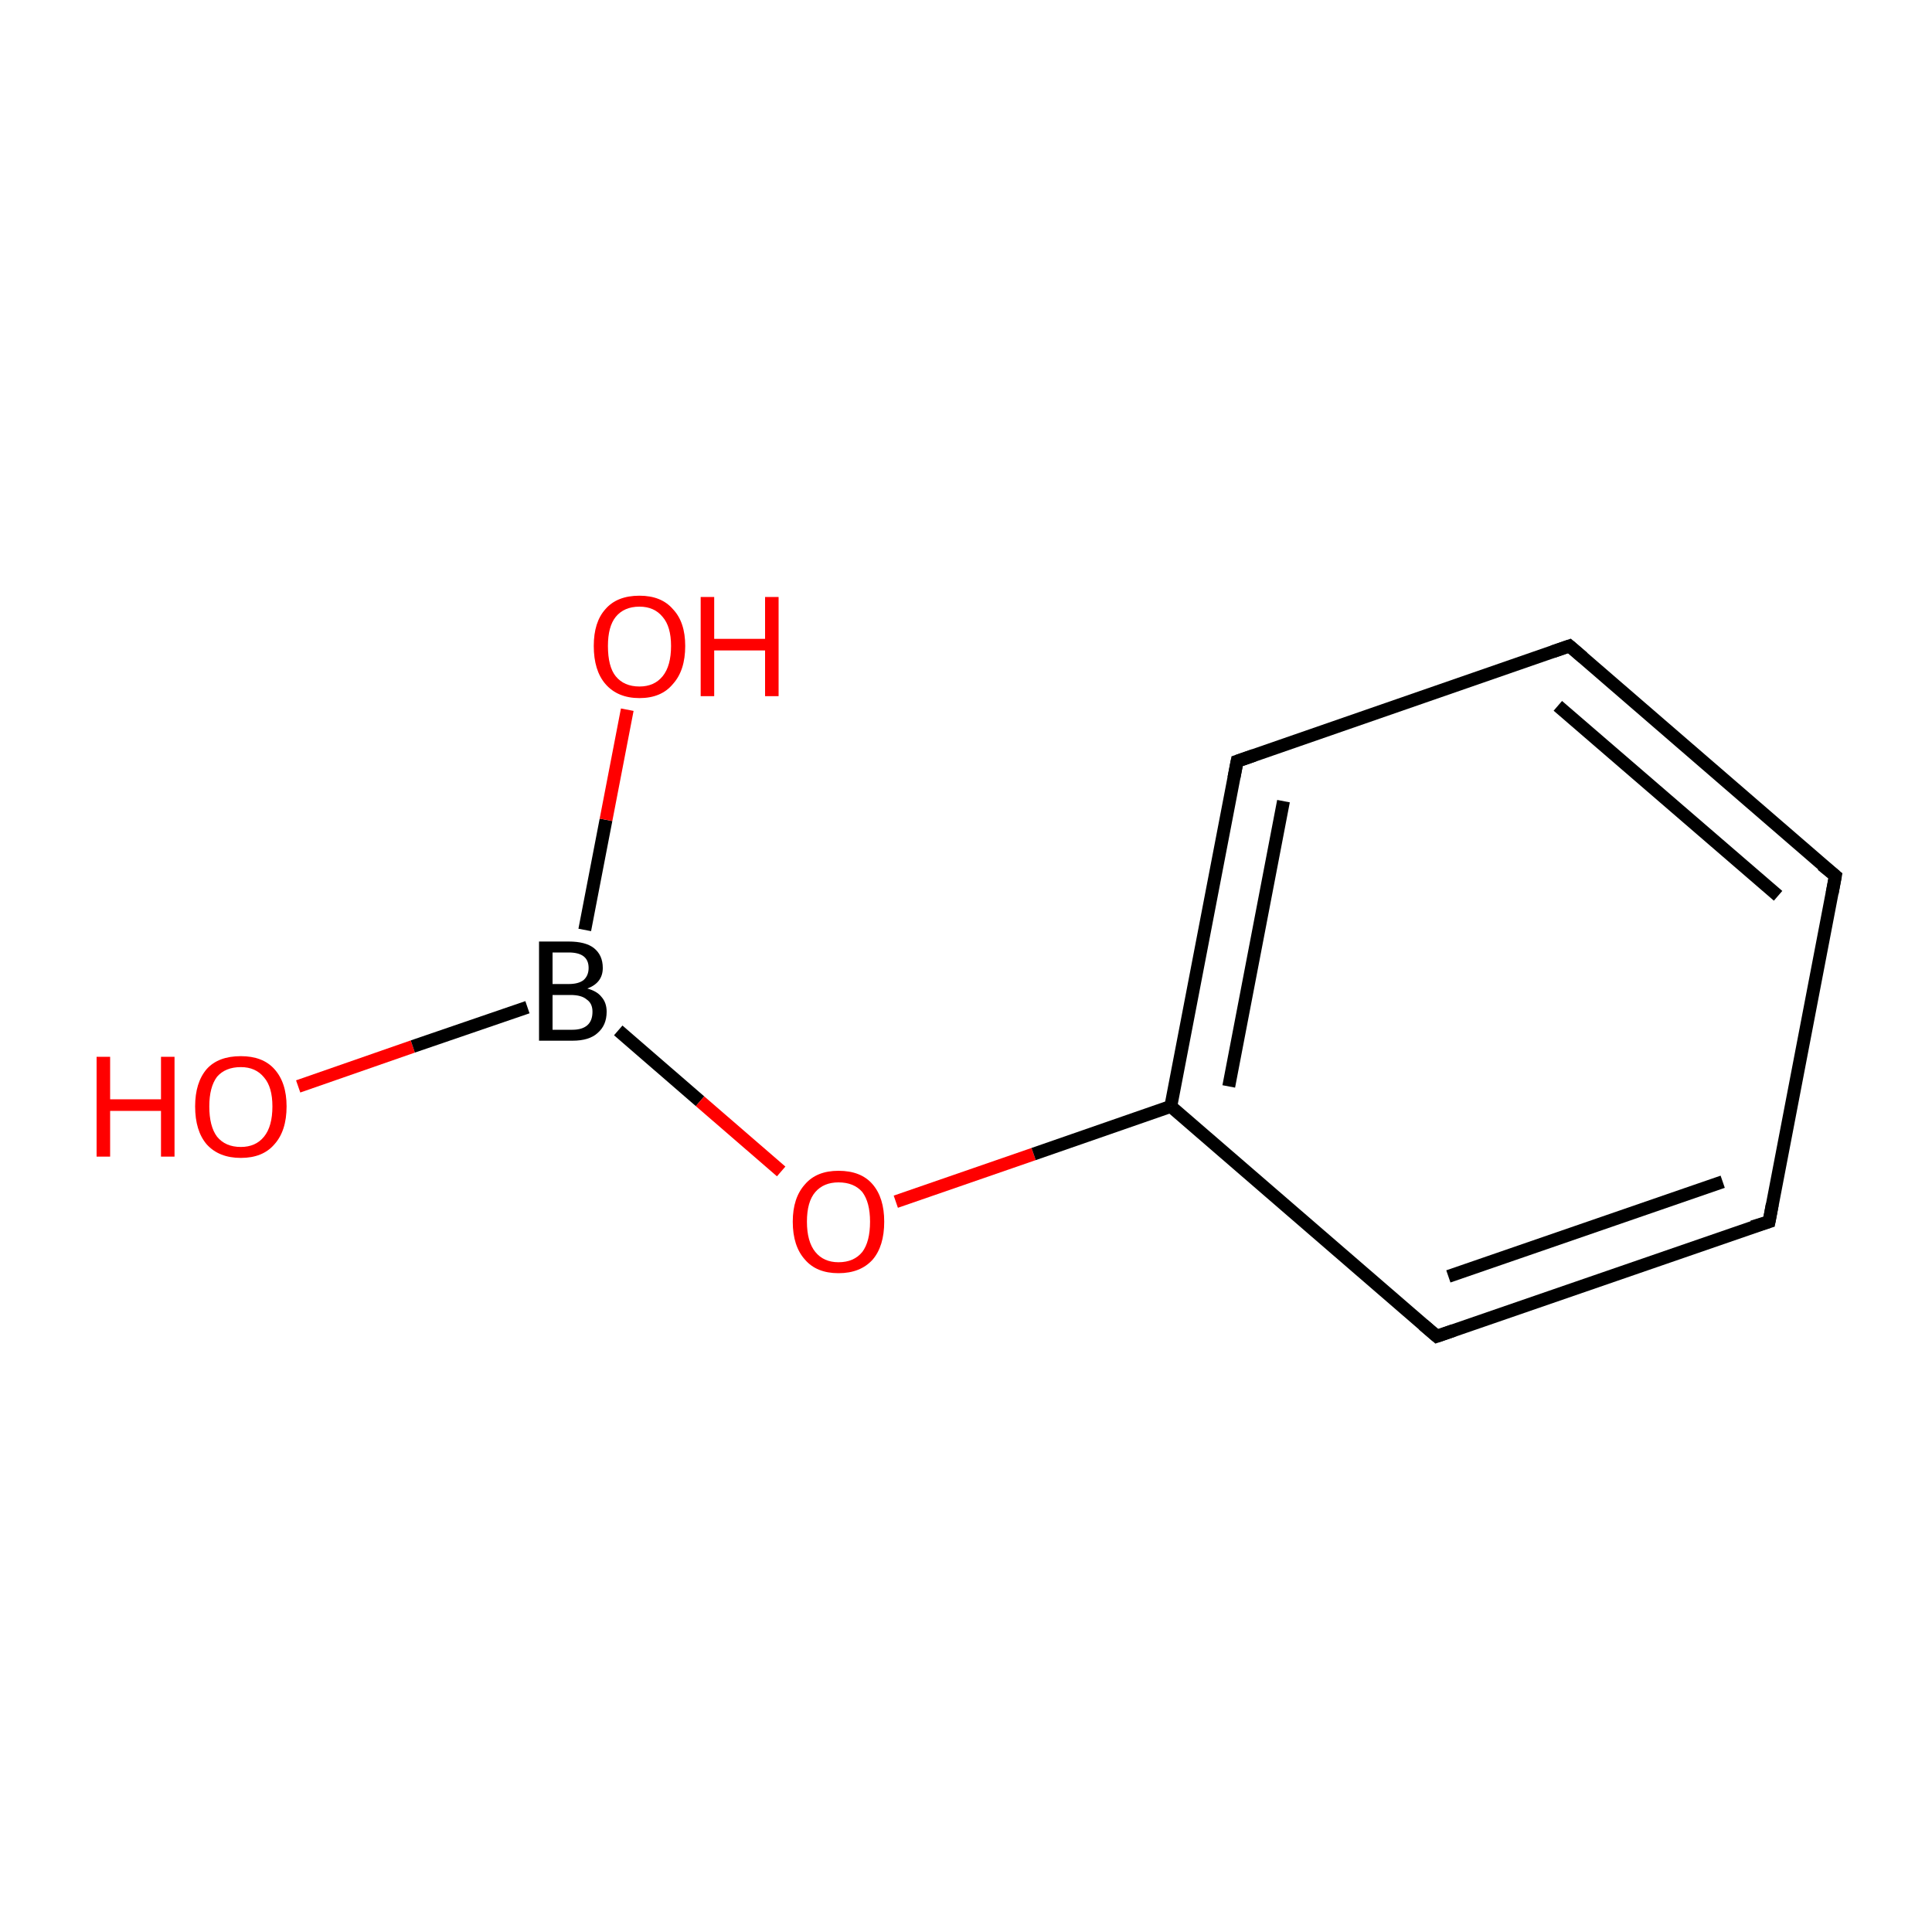 <?xml version='1.0' encoding='iso-8859-1'?>
<svg version='1.1' baseProfile='full'
              xmlns='http://www.w3.org/2000/svg'
                      xmlns:rdkit='http://www.rdkit.org/xml'
                      xmlns:xlink='http://www.w3.org/1999/xlink'
                  xml:space='preserve'
width='300px' height='300px' viewBox='0 0 300 300'>
<!-- END OF HEADER -->
<rect style='opacity:1.0;fill:#FFFFFF;stroke:none' width='300.0' height='300.0' x='0.0' y='0.0'> </rect>
<path class='bond-0 atom-0 atom-1' d='M 46.3,168.7 L 64.1,162.5' style='fill:none;fill-rule:evenodd;stroke:#FF0000;stroke-width:2.0px;stroke-linecap:butt;stroke-linejoin:miter;stroke-opacity:1' />
<path class='bond-0 atom-0 atom-1' d='M 64.1,162.5 L 81.9,156.4' style='fill:none;fill-rule:evenodd;stroke:#000000;stroke-width:2.0px;stroke-linecap:butt;stroke-linejoin:miter;stroke-opacity:1' />
<path class='bond-1 atom-1 atom-2' d='M 90.8,144.4 L 94.1,127.3' style='fill:none;fill-rule:evenodd;stroke:#000000;stroke-width:2.0px;stroke-linecap:butt;stroke-linejoin:miter;stroke-opacity:1' />
<path class='bond-1 atom-1 atom-2' d='M 94.1,127.3 L 97.4,110.2' style='fill:none;fill-rule:evenodd;stroke:#FF0000;stroke-width:2.0px;stroke-linecap:butt;stroke-linejoin:miter;stroke-opacity:1' />
<path class='bond-2 atom-1 atom-3' d='M 96.0,160.0 L 108.7,171.0' style='fill:none;fill-rule:evenodd;stroke:#000000;stroke-width:2.0px;stroke-linecap:butt;stroke-linejoin:miter;stroke-opacity:1' />
<path class='bond-2 atom-1 atom-3' d='M 108.7,171.0 L 121.3,181.9' style='fill:none;fill-rule:evenodd;stroke:#FF0000;stroke-width:2.0px;stroke-linecap:butt;stroke-linejoin:miter;stroke-opacity:1' />
<path class='bond-3 atom-3 atom-4' d='M 139.1,186.6 L 160.5,179.2' style='fill:none;fill-rule:evenodd;stroke:#FF0000;stroke-width:2.0px;stroke-linecap:butt;stroke-linejoin:miter;stroke-opacity:1' />
<path class='bond-3 atom-3 atom-4' d='M 160.5,179.2 L 181.8,171.8' style='fill:none;fill-rule:evenodd;stroke:#000000;stroke-width:2.0px;stroke-linecap:butt;stroke-linejoin:miter;stroke-opacity:1' />
<path class='bond-4 atom-4 atom-5' d='M 181.8,171.8 L 192.1,118.2' style='fill:none;fill-rule:evenodd;stroke:#000000;stroke-width:2.0px;stroke-linecap:butt;stroke-linejoin:miter;stroke-opacity:1' />
<path class='bond-4 atom-4 atom-5' d='M 190.8,168.7 L 199.3,124.4' style='fill:none;fill-rule:evenodd;stroke:#000000;stroke-width:2.0px;stroke-linecap:butt;stroke-linejoin:miter;stroke-opacity:1' />
<path class='bond-5 atom-5 atom-6' d='M 192.1,118.2 L 243.7,100.3' style='fill:none;fill-rule:evenodd;stroke:#000000;stroke-width:2.0px;stroke-linecap:butt;stroke-linejoin:miter;stroke-opacity:1' />
<path class='bond-6 atom-6 atom-7' d='M 243.7,100.3 L 285.0,136.0' style='fill:none;fill-rule:evenodd;stroke:#000000;stroke-width:2.0px;stroke-linecap:butt;stroke-linejoin:miter;stroke-opacity:1' />
<path class='bond-6 atom-6 atom-7' d='M 241.9,109.6 L 276.1,139.1' style='fill:none;fill-rule:evenodd;stroke:#000000;stroke-width:2.0px;stroke-linecap:butt;stroke-linejoin:miter;stroke-opacity:1' />
<path class='bond-7 atom-7 atom-8' d='M 285.0,136.0 L 274.7,189.7' style='fill:none;fill-rule:evenodd;stroke:#000000;stroke-width:2.0px;stroke-linecap:butt;stroke-linejoin:miter;stroke-opacity:1' />
<path class='bond-8 atom-8 atom-9' d='M 274.7,189.7 L 223.1,207.5' style='fill:none;fill-rule:evenodd;stroke:#000000;stroke-width:2.0px;stroke-linecap:butt;stroke-linejoin:miter;stroke-opacity:1' />
<path class='bond-8 atom-8 atom-9' d='M 267.5,183.5 L 224.9,198.2' style='fill:none;fill-rule:evenodd;stroke:#000000;stroke-width:2.0px;stroke-linecap:butt;stroke-linejoin:miter;stroke-opacity:1' />
<path class='bond-9 atom-9 atom-4' d='M 223.1,207.5 L 181.8,171.8' style='fill:none;fill-rule:evenodd;stroke:#000000;stroke-width:2.0px;stroke-linecap:butt;stroke-linejoin:miter;stroke-opacity:1' />
<path d='M 191.6,120.8 L 192.1,118.2 L 194.7,117.3' style='fill:none;stroke:#000000;stroke-width:2.0px;stroke-linecap:butt;stroke-linejoin:miter;stroke-miterlimit:10;stroke-opacity:1;' />
<path d='M 241.1,101.2 L 243.7,100.3 L 245.8,102.1' style='fill:none;stroke:#000000;stroke-width:2.0px;stroke-linecap:butt;stroke-linejoin:miter;stroke-miterlimit:10;stroke-opacity:1;' />
<path d='M 282.9,134.3 L 285.0,136.0 L 284.5,138.7' style='fill:none;stroke:#000000;stroke-width:2.0px;stroke-linecap:butt;stroke-linejoin:miter;stroke-miterlimit:10;stroke-opacity:1;' />
<path d='M 275.2,187.0 L 274.7,189.7 L 272.1,190.5' style='fill:none;stroke:#000000;stroke-width:2.0px;stroke-linecap:butt;stroke-linejoin:miter;stroke-miterlimit:10;stroke-opacity:1;' />
<path d='M 225.7,206.6 L 223.1,207.5 L 221.0,205.7' style='fill:none;stroke:#000000;stroke-width:2.0px;stroke-linecap:butt;stroke-linejoin:miter;stroke-miterlimit:10;stroke-opacity:1;' />
<path class='atom-0' d='M 15.0 164.1
L 17.1 164.1
L 17.1 170.7
L 25.0 170.7
L 25.0 164.1
L 27.1 164.1
L 27.1 179.6
L 25.0 179.6
L 25.0 172.5
L 17.1 172.5
L 17.1 179.6
L 15.0 179.6
L 15.0 164.1
' fill='#FF0000'/>
<path class='atom-0' d='M 30.3 171.8
Q 30.3 168.1, 32.1 166.0
Q 33.9 164.0, 37.4 164.0
Q 40.8 164.0, 42.6 166.0
Q 44.5 168.1, 44.5 171.8
Q 44.5 175.6, 42.6 177.7
Q 40.8 179.8, 37.4 179.8
Q 34.0 179.8, 32.1 177.7
Q 30.3 175.6, 30.3 171.8
M 37.4 178.1
Q 39.7 178.1, 41.0 176.5
Q 42.3 174.9, 42.3 171.8
Q 42.3 168.8, 41.0 167.3
Q 39.7 165.7, 37.4 165.7
Q 35.0 165.7, 33.7 167.2
Q 32.5 168.8, 32.5 171.8
Q 32.5 174.9, 33.7 176.5
Q 35.0 178.1, 37.4 178.1
' fill='#FF0000'/>
<path class='atom-1' d='M 91.2 153.5
Q 92.7 153.9, 93.4 154.8
Q 94.2 155.7, 94.2 157.1
Q 94.2 159.2, 92.8 160.4
Q 91.5 161.6, 88.9 161.6
L 83.7 161.6
L 83.7 146.2
L 88.3 146.2
Q 90.9 146.2, 92.2 147.2
Q 93.6 148.3, 93.6 150.3
Q 93.6 152.6, 91.2 153.5
M 85.8 147.9
L 85.8 152.8
L 88.3 152.8
Q 89.8 152.8, 90.6 152.2
Q 91.4 151.5, 91.4 150.3
Q 91.4 147.9, 88.3 147.9
L 85.8 147.9
M 88.9 159.9
Q 90.4 159.9, 91.2 159.2
Q 92.0 158.5, 92.0 157.1
Q 92.0 155.8, 91.1 155.2
Q 90.3 154.5, 88.6 154.5
L 85.8 154.5
L 85.8 159.9
L 88.9 159.9
' fill='#000000'/>
<path class='atom-2' d='M 92.2 100.3
Q 92.2 96.6, 94.0 94.6
Q 95.8 92.5, 99.3 92.5
Q 102.7 92.5, 104.5 94.6
Q 106.4 96.6, 106.4 100.3
Q 106.4 104.1, 104.5 106.2
Q 102.7 108.4, 99.3 108.4
Q 95.9 108.4, 94.0 106.2
Q 92.2 104.1, 92.2 100.3
M 99.3 106.6
Q 101.6 106.6, 102.9 105.0
Q 104.2 103.4, 104.2 100.3
Q 104.2 97.3, 102.9 95.8
Q 101.6 94.2, 99.3 94.2
Q 96.9 94.2, 95.6 95.8
Q 94.4 97.3, 94.4 100.3
Q 94.4 103.5, 95.6 105.0
Q 96.9 106.6, 99.3 106.6
' fill='#FF0000'/>
<path class='atom-2' d='M 108.8 92.7
L 110.9 92.7
L 110.9 99.2
L 118.8 99.2
L 118.8 92.7
L 120.9 92.7
L 120.9 108.1
L 118.8 108.1
L 118.8 101.0
L 110.9 101.0
L 110.9 108.1
L 108.8 108.1
L 108.8 92.7
' fill='#FF0000'/>
<path class='atom-3' d='M 123.1 189.7
Q 123.1 186.0, 125.0 183.9
Q 126.8 181.8, 130.2 181.8
Q 133.7 181.8, 135.5 183.9
Q 137.3 186.0, 137.3 189.7
Q 137.3 193.5, 135.5 195.6
Q 133.6 197.7, 130.2 197.7
Q 126.8 197.7, 125.0 195.6
Q 123.1 193.5, 123.1 189.7
M 130.2 196.0
Q 132.6 196.0, 133.9 194.4
Q 135.1 192.8, 135.1 189.7
Q 135.1 186.7, 133.9 185.1
Q 132.6 183.6, 130.2 183.6
Q 127.9 183.6, 126.6 185.1
Q 125.3 186.6, 125.3 189.7
Q 125.3 192.8, 126.6 194.4
Q 127.9 196.0, 130.2 196.0
' fill='#FF0000'/>
</svg>
